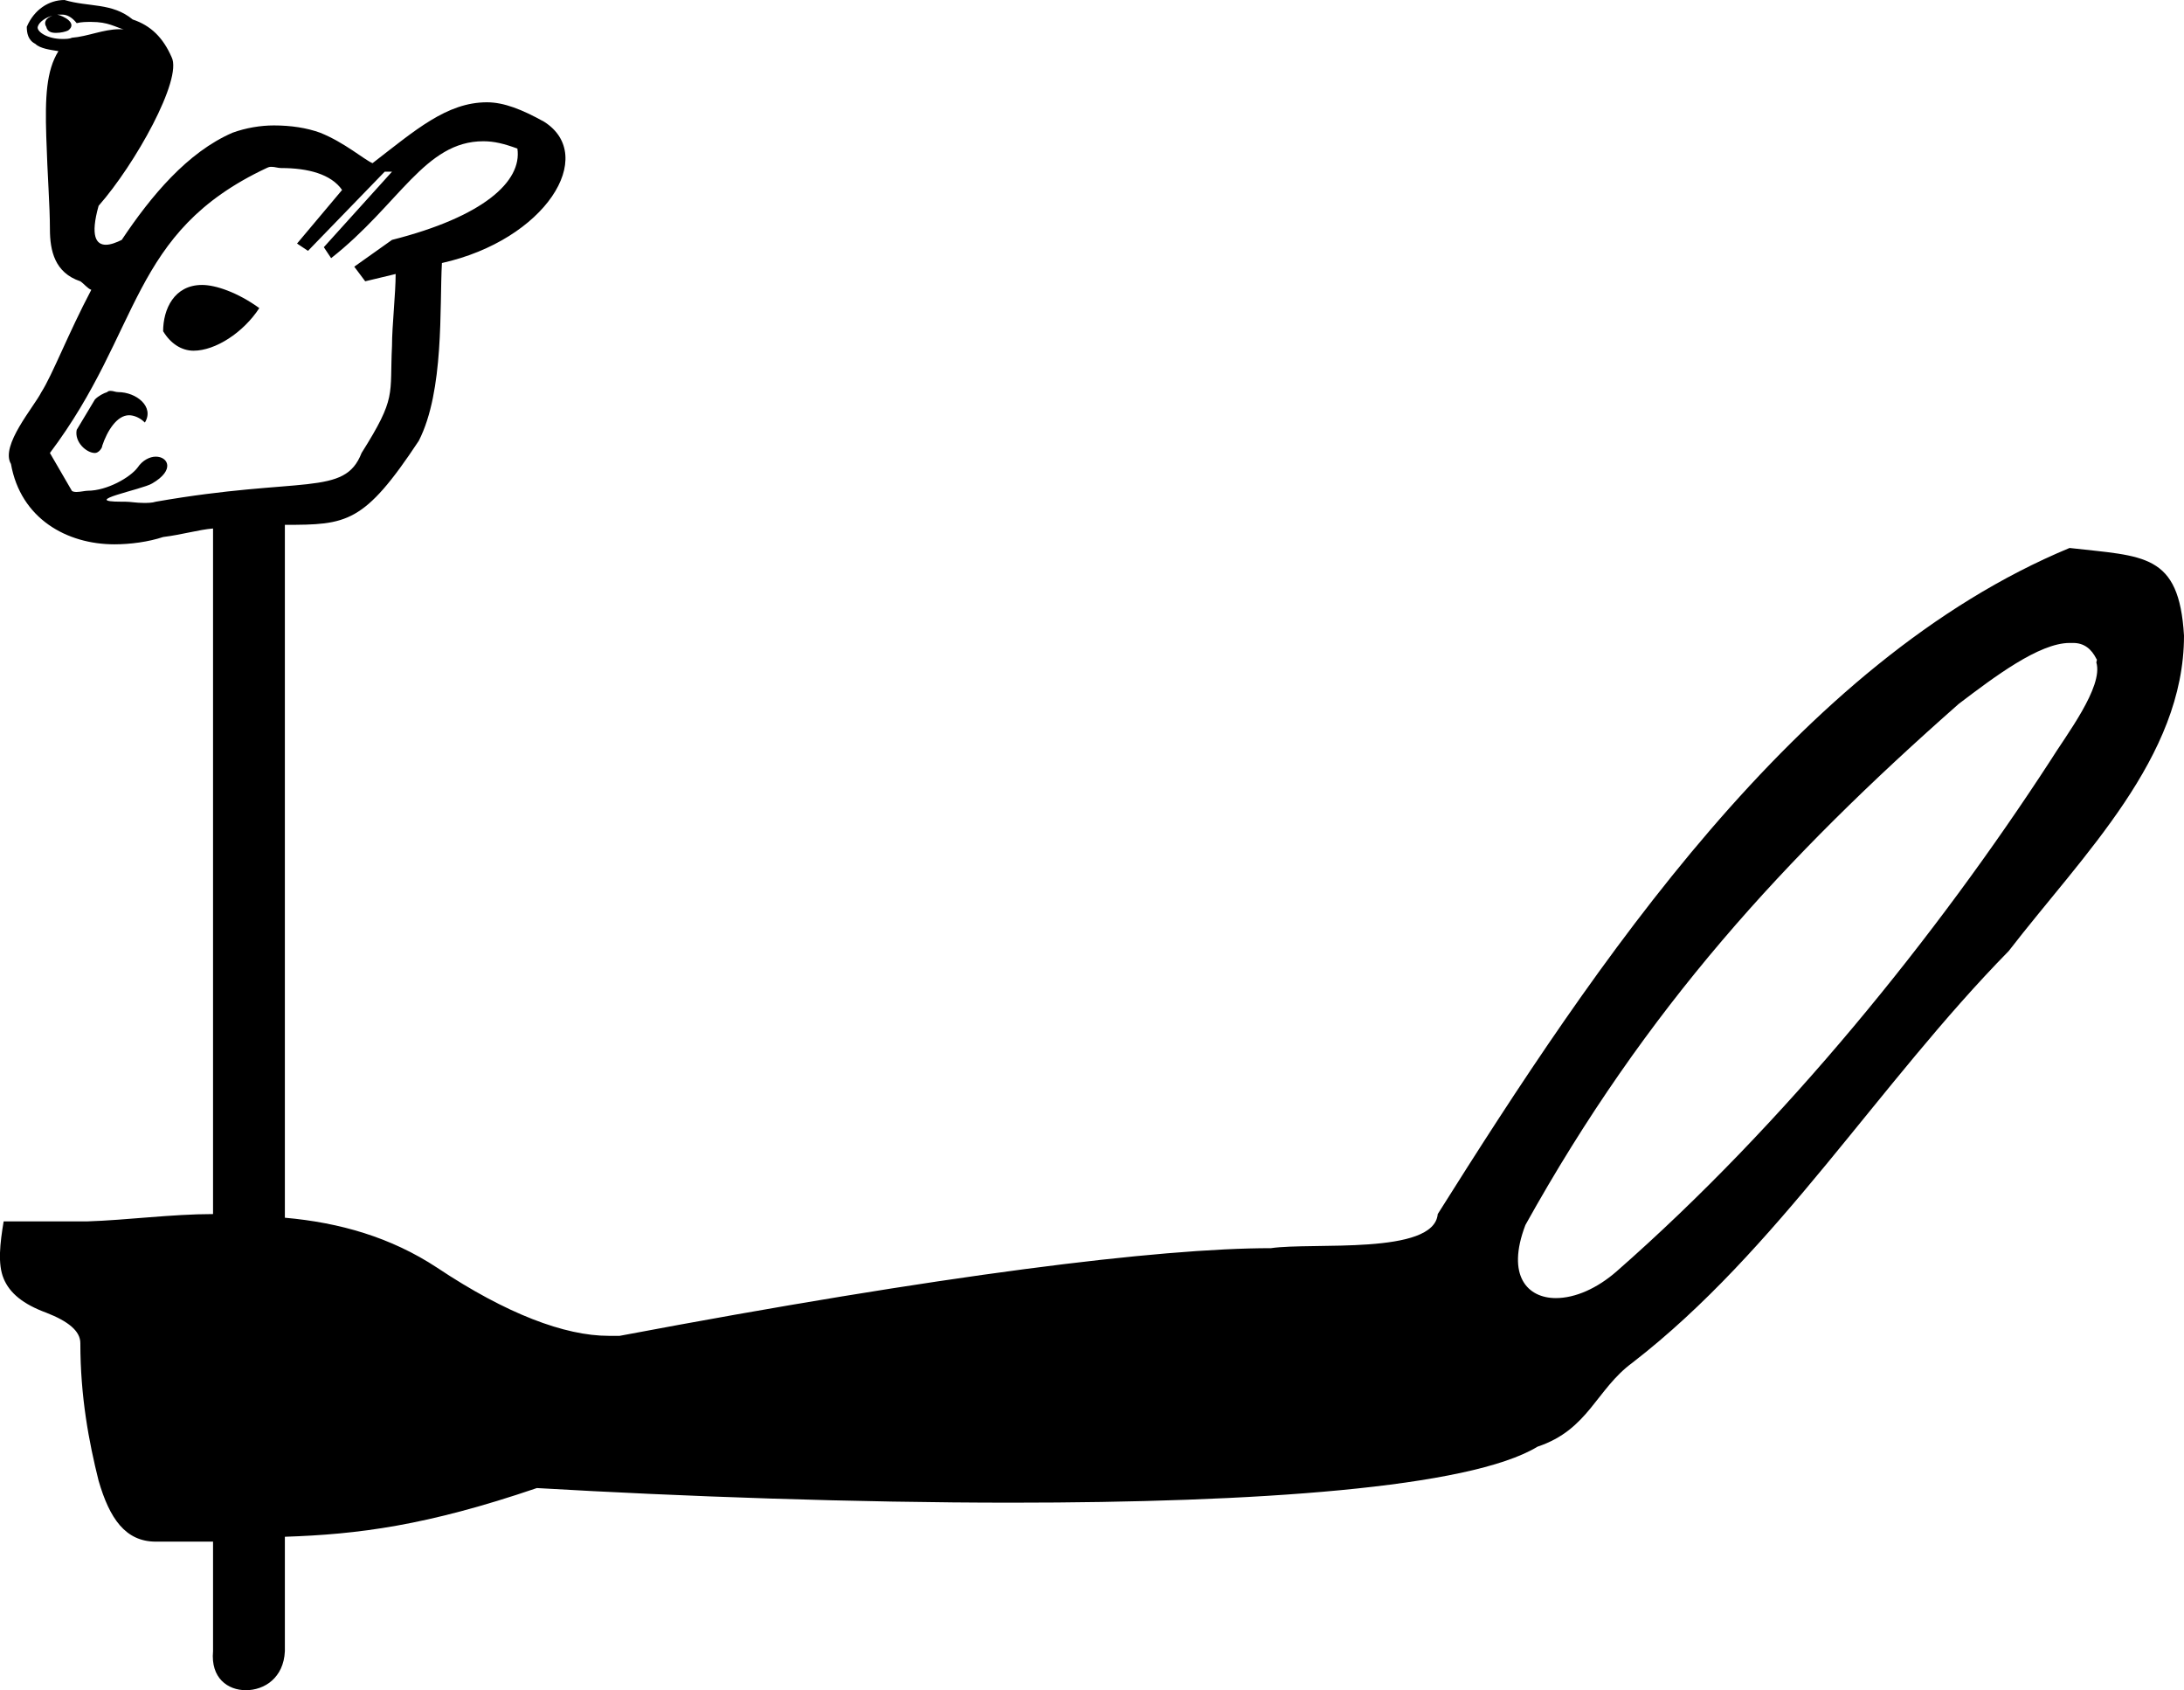 <?xml version='1.0' encoding ='UTF-8' standalone='yes'?>
<svg width='17.94' height='13.88' xmlns='http://www.w3.org/2000/svg' xmlns:xlink='http://www.w3.org/1999/xlink' >
<path style='fill:black; stroke:none' d=' M 0.51 0.12  C 0.55 0.12 0.59 0.14 0.63 0.19  C 0.67 0.18 0.71 0.18 0.75 0.18  C 0.89 0.18 0.94 0.22 1.04 0.25  L 1.04 0.25  C 1.04 0.25 1.04 0.25 1.04 0.25  L 1.04 0.25  C 1.04 0.25 1.04 0.25 1.04 0.25  L 1.04 0.25  C 1.02 0.24 1 0.24 0.98 0.24  C 0.85 0.24 0.72 0.3 0.59 0.31  C 0.57 0.32 0.54 0.32 0.51 0.32  C 0.39 0.32 0.3 0.26 0.31 0.22  C 0.32 0.18 0.38 0.14 0.43 0.13  L 0.43 0.13  C 0.37 0.15 0.36 0.19 0.38 0.22  C 0.39 0.26 0.42 0.27 0.46 0.27  C 0.5 0.27 0.54 0.26 0.56 0.25  C 0.64 0.19 0.52 0.13 0.47 0.12  C 0.47 0.12 0.47 0.12 0.47 0.12  C 0.47 0.12 0.47 0.12 0.47 0.12  C 0.48 0.12 0.49 0.12 0.51 0.12  Z  M 1.66 2.34  C 1.43 2.34 1.34 2.54 1.34 2.72  C 1.4 2.82 1.49 2.88 1.59 2.88  C 1.77 2.88 2 2.73 2.13 2.53  C 1.95 2.4 1.77 2.34 1.66 2.34  Z  M 0.91 3.21  C 0.9 3.21 0.89 3.21 0.88 3.22  C 0.85 3.23 0.81 3.25 0.78 3.28  L 0.63 3.53  C 0.61 3.63 0.71 3.72 0.78 3.72  C 0.81 3.72 0.84 3.68 0.84 3.66  C 0.88 3.54 0.96 3.41 1.06 3.41  C 1.1 3.41 1.15 3.43 1.19 3.47  C 1.27 3.34 1.12 3.22 0.97 3.22  C 0.95 3.22 0.93 3.21 0.91 3.21  Z  M 3.97 1.16  C 4.06 1.16 4.14 1.18 4.25 1.22  C 4.29 1.49 3.97 1.78 3.22 1.97  L 2.91 2.19  L 3 2.31  L 3.25 2.25  L 3.25 2.25  C 3.25 2.41 3.22 2.68 3.22 2.84  C 3.2 3.25 3.26 3.26 2.97 3.72  C 2.83 4.08 2.48 3.91 1.28 4.12  C 1.25 4.13 1.21 4.13 1.18 4.13  C 1.12 4.13 1.07 4.12 1.03 4.12  L 1 4.12  C 0.64 4.12 1.17 4.02 1.25 3.97  C 1.44 3.86 1.38 3.75 1.28 3.75  C 1.23 3.75 1.17 3.78 1.13 3.84  C 1.07 3.92 0.88 4.03 0.72 4.03  C 0.7 4.03 0.66 4.04 0.63 4.04  C 0.62 4.04 0.6 4.04 0.59 4.03  L 0.41 3.72  C 1.17 2.71 1.06 1.91 2.19 1.38  C 2.21 1.37 2.22 1.37 2.23 1.37  C 2.26 1.37 2.28 1.38 2.31 1.38  C 2.31 1.38 2.31 1.38 2.31 1.38  C 2.53 1.38 2.72 1.43 2.81 1.56  L 2.44 2  L 2.53 2.06  L 3.16 1.41  L 3.22 1.41  L 2.66 2.03  L 2.72 2.12  C 3.28 1.68 3.49 1.16 3.97 1.16  C 3.97 1.16 3.97 1.16 3.97 1.16  Z  M 17.03 5.28  C 17.12 5.28 17.18 5.33 17.22 5.41  C 17.23 5.42 17.22 5.43 17.22 5.44  C 17.28 5.64 16.97 6.04 16.84 6.25  C 15.91 7.68 14.66 9.23 13.28 10.44  C 13.12 10.58 12.94 10.66 12.78 10.66  C 12.55 10.66 12.37 10.48 12.53 10.06  C 13.52 8.28 14.66 7.04 16.09 5.78  C 16.38 5.56 16.75 5.28 17 5.28  Z  M 0.53 0  C 0.4 0 0.28 0.08 0.22 0.22  C 0.22 0.27 0.23 0.33 0.29 0.36  C 0.33 0.4 0.42 0.41 0.48 0.42  C 0.38 0.58 0.37 0.8 0.38 1.12  C 0.39 1.45 0.41 1.69 0.41 1.88  C 0.41 2.06 0.45 2.24 0.66 2.31  C 0.69 2.33 0.72 2.37 0.75 2.38  C 0.56 2.74 0.43 3.08 0.34 3.22  C 0.28 3.34 0 3.66 0.09 3.81  C 0.17 4.26 0.55 4.47 0.94 4.47  C 1.07 4.47 1.22 4.45 1.34 4.41  C 1.5 4.39 1.63 4.35 1.75 4.34  L 1.75 9.97  C 1.41 9.97 1.04 10.02 0.72 10.03  L 0.03 10.03  C -0 10.21 -0.02 10.38 0.03 10.5  C 0.08 10.62 0.19 10.71 0.38 10.78  C 0.56 10.85 0.66 10.93 0.66 11.03  C 0.66 11.47 0.73 11.84 0.81 12.16  C 0.9 12.47 1.03 12.66 1.28 12.66  C 1.29 12.66 1.29 12.66 1.3 12.66  C 1.32 12.66 1.33 12.66 1.34 12.66  L 1.47 12.66  C 1.49 12.66 1.52 12.66 1.54 12.66  C 1.6 12.66 1.65 12.66 1.71 12.66  C 1.72 12.66 1.74 12.66 1.75 12.66  L 1.75 13.56  C 1.73 13.78 1.87 13.88 2.02 13.88  C 2.17 13.88 2.33 13.78 2.34 13.56  L 2.34 12.62  C 2.94 12.6 3.5 12.53 4.41 12.22  C 5.61 12.29 7.03 12.34 8.31 12.34  C 10.31 12.34 12.07 12.22 12.63 11.88  C 13.05 11.74 13.11 11.41 13.41 11.19  C 14.6 10.27 15.43 8.9 16.5 7.81  C 17.11 7.02 17.94 6.22 17.94 5.22  C 17.9 4.54 17.61 4.57 17 4.5  C 14.76 5.43 13.1 7.92 11.81 9.97  C 11.78 10.31 10.78 10.2 10.44 10.25  C 9.52 10.25 7.74 10.47 5.09 10.97  L 5 10.97  C 4.64 10.97 4.16 10.79 3.59 10.41  C 3.21 10.16 2.79 10.04 2.34 10  L 2.34 4.31  C 2.85 4.31 2.99 4.3 3.44 3.62  C 3.65 3.21 3.61 2.52 3.63 2.16  C 4.48 1.97 4.91 1.28 4.47 1  C 4.29 0.9 4.14 0.84 4 0.84  C 3.67 0.84 3.41 1.07 3.06 1.34  C 2.99 1.31 2.83 1.17 2.63 1.09  C 2.52 1.05 2.39 1.03 2.25 1.03  C 2.14 1.03 2.02 1.05 1.91 1.09  C 1.54 1.25 1.24 1.61 1 1.97  C 0.96 1.99 0.91 2.01 0.87 2.01  C 0.79 2.01 0.74 1.94 0.81 1.69  C 1.11 1.35 1.5 0.65 1.41 0.47  C 1.34 0.31 1.24 0.21 1.09 0.16  C 0.92 0.02 0.73 0.06 0.53 0  C 0.53 0 0.53 0 0.53 0  Z '/></svg>
